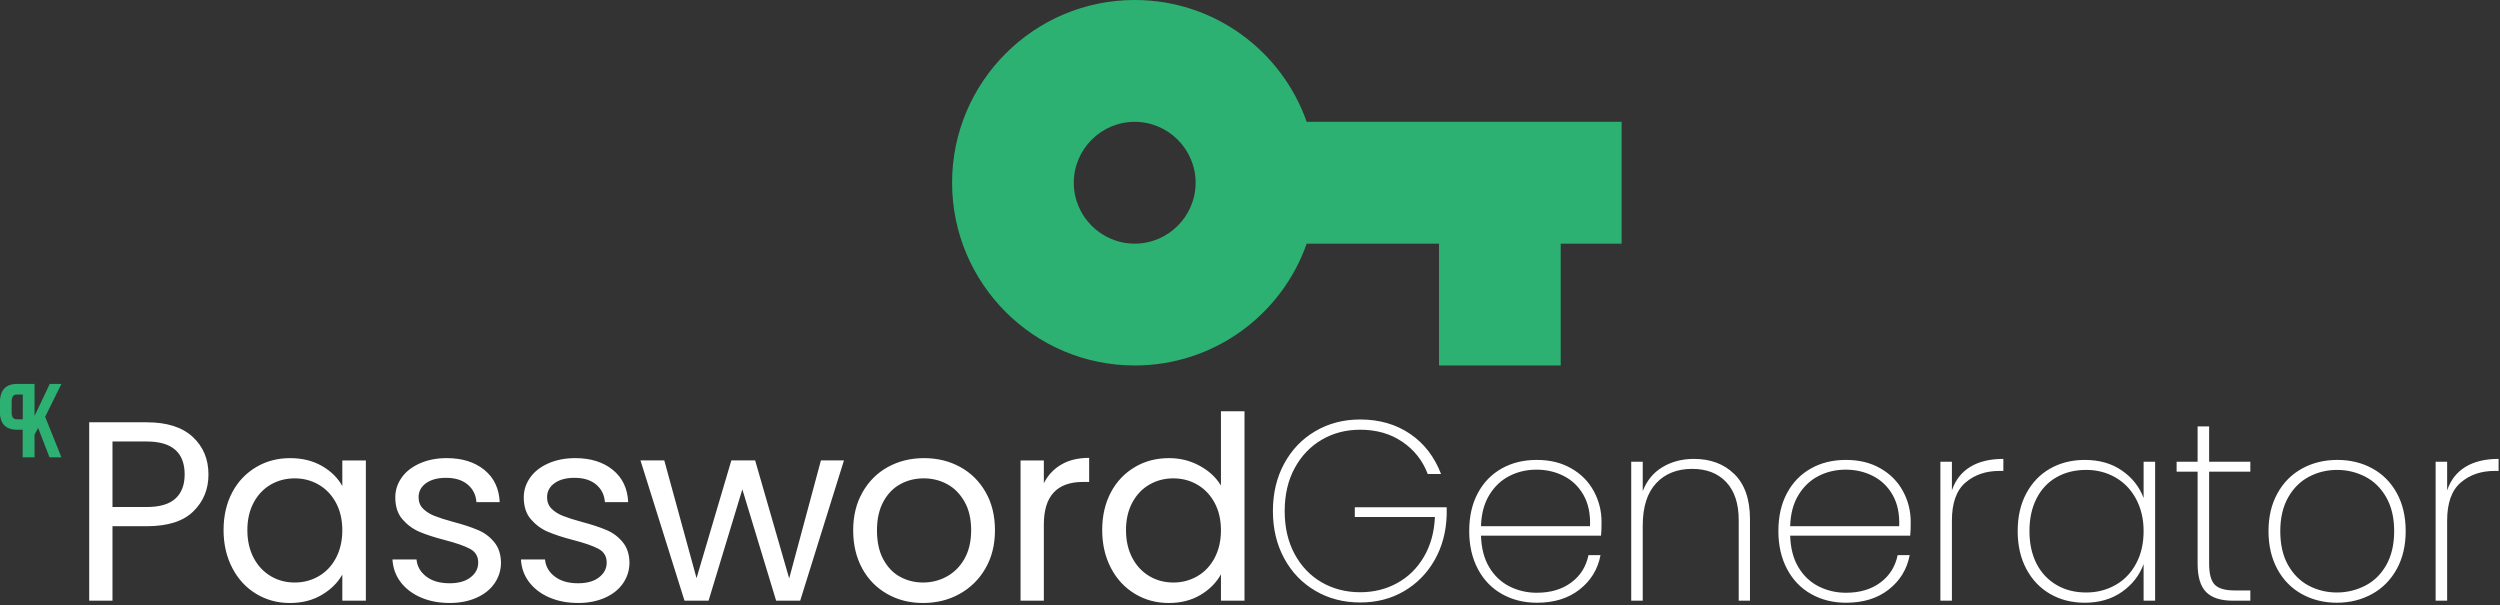 <svg version="1.1" id="PK_app_logo" class="PK_app_logo" xmlns="http://www.w3.org/2000/svg" xmlns:xlink="http://www.w3.org/1999/xlink" x="0px" y="0px" viewBox="0 0 195.36 47.28" style="enable-background:new 0 0 195.36 47.28;" xml:space="preserve">
<rect x="0" y="0" width="195.36" height="47.28" fill="#333333" stroke="none"/>
<style type="text/css">
	.PK_app_logo-color-primary{fill:#2cb172;}
	.PK_app_logo-color-neutral{fill:#ffffff;}
</style>
<g id="PK_app_logo-icon">
	<g>
		<path class="PK_app_logo-color-primary" d="M102.11,9.52C100.16,3.97,94.88,0,88.67,0C80.8,0,74.4,6.4,74.4,14.28s6.4,14.28,14.27,14.28
			c6.21,0,11.49-3.97,13.44-9.52h10.34v9.52h9.51v-9.52h4.76V9.52H102.11z M88.67,19.04c-2.62,0-4.76-2.14-4.76-4.76
			s2.14-4.76,4.76-4.76c2.62,0,4.76,2.14,4.76,4.76S91.29,19.04,88.67,19.04z"></path>
	</g>
</g>
<g id="PK_app_logo-text">
	<g>
		<path class="PK_app_logo-color-neutral" d="M11.47,33h-4.5v13.94h1.82v-5.82h2.68c1.63,0,2.84-0.38,3.63-1.15c0.79-0.77,1.19-1.73,1.19-2.89
			c0-1.2-0.41-2.18-1.23-2.94S13.04,33,11.47,33z M13.71,38.96c-0.48,0.44-1.23,0.66-2.24,0.66H8.79V34.5h2.68
			c1.97,0,2.96,0.86,2.96,2.58C14.43,37.89,14.19,38.52,13.71,38.96z M26.75,37.98c-0.35-0.63-0.87-1.15-1.58-1.56
			c-0.71-0.41-1.54-0.62-2.5-0.62c-0.97,0-1.86,0.23-2.65,0.7c-0.79,0.47-1.42,1.12-1.87,1.97c-0.45,0.85-0.68,1.83-0.68,2.95
			c0,1.11,0.23,2.09,0.68,2.96c0.45,0.87,1.07,1.54,1.86,2.02c0.79,0.48,1.67,0.72,2.64,0.72c0.95,0,1.78-0.21,2.49-0.63
			c0.71-0.42,1.25-0.95,1.61-1.59v2.04h1.84V35.98h-1.84V37.98z M26.25,43.61c-0.33,0.62-0.78,1.09-1.35,1.42
			c-0.57,0.33-1.19,0.49-1.87,0.49c-0.68,0-1.3-0.16-1.86-0.49c-0.56-0.33-1.01-0.8-1.34-1.42c-0.33-0.62-0.5-1.35-0.5-2.19
			c0-0.83,0.17-1.55,0.5-2.16c0.33-0.61,0.78-1.08,1.34-1.4s1.18-0.48,1.86-0.48c0.68,0,1.3,0.16,1.87,0.49
			c0.57,0.33,1.02,0.8,1.35,1.41c0.33,0.61,0.5,1.33,0.5,2.16C26.75,42.26,26.58,42.99,26.25,43.61z M37.33,41.41
			c-0.49-0.21-1.13-0.42-1.92-0.63c-0.63-0.17-1.12-0.33-1.47-0.47c-0.35-0.14-0.65-0.33-0.88-0.56c-0.23-0.23-0.35-0.53-0.35-0.89
			c0-0.45,0.19-0.82,0.58-1.1c0.39-0.28,0.91-0.42,1.56-0.42c0.71,0,1.27,0.17,1.69,0.52c0.42,0.35,0.65,0.81,0.69,1.38h1.82
			c-0.05-1.07-0.45-1.91-1.2-2.52c-0.75-0.61-1.73-0.92-2.94-0.92c-0.79,0-1.49,0.14-2.1,0.41c-0.61,0.27-1.09,0.64-1.42,1.11
			c-0.33,0.47-0.5,0.98-0.5,1.54c0,0.71,0.18,1.28,0.55,1.71c0.37,0.43,0.81,0.76,1.32,0.98c0.51,0.22,1.18,0.44,1.99,0.65
			c0.89,0.23,1.55,0.46,1.98,0.69c0.43,0.23,0.64,0.59,0.64,1.07c0,0.47-0.2,0.85-0.6,1.16c-0.4,0.31-0.95,0.46-1.64,0.46
			c-0.75,0-1.35-0.17-1.81-0.52c-0.46-0.35-0.72-0.79-0.77-1.34h-1.88c0.04,0.67,0.25,1.26,0.64,1.77c0.39,0.51,0.91,0.91,1.58,1.2
			c0.67,0.29,1.42,0.43,2.26,0.43c0.79,0,1.48-0.14,2.09-0.41c0.61-0.27,1.08-0.65,1.41-1.13c0.33-0.48,0.5-1.02,0.5-1.62
			c-0.01-0.67-0.2-1.21-0.55-1.62C38.25,41.92,37.82,41.61,37.33,41.41z M47.37,41.41c-0.49-0.21-1.13-0.42-1.92-0.63
			c-0.63-0.17-1.12-0.33-1.47-0.47c-0.35-0.14-0.65-0.33-0.88-0.56c-0.23-0.23-0.35-0.53-0.35-0.89c0-0.45,0.19-0.82,0.58-1.1
			c0.39-0.28,0.91-0.42,1.56-0.42c0.71,0,1.27,0.17,1.69,0.52c0.42,0.35,0.65,0.81,0.69,1.38h1.82c-0.05-1.07-0.45-1.91-1.2-2.52
			c-0.75-0.61-1.73-0.92-2.94-0.92c-0.79,0-1.49,0.14-2.1,0.41c-0.61,0.27-1.09,0.64-1.42,1.11c-0.33,0.47-0.5,0.98-0.5,1.54
			c0,0.71,0.18,1.28,0.55,1.71c0.37,0.43,0.81,0.76,1.32,0.98c0.51,0.22,1.18,0.44,1.99,0.65c0.89,0.23,1.55,0.46,1.98,0.69
			c0.43,0.23,0.64,0.59,0.64,1.07c0,0.47-0.2,0.85-0.6,1.16c-0.4,0.31-0.95,0.46-1.64,0.46c-0.75,0-1.35-0.17-1.81-0.52
			c-0.46-0.35-0.72-0.79-0.77-1.34h-1.88c0.04,0.67,0.25,1.26,0.64,1.77c0.39,0.51,0.91,0.91,1.58,1.2
			c0.67,0.29,1.42,0.43,2.26,0.43c0.79,0,1.48-0.14,2.09-0.41c0.61-0.27,1.08-0.65,1.41-1.13c0.33-0.48,0.5-1.02,0.5-1.62
			c-0.01-0.67-0.2-1.21-0.55-1.62C48.29,41.92,47.86,41.61,47.37,41.41z M61.67,45.2l-2.66-9.22h-1.86l-2.72,9.2l-2.52-9.2h-1.86
			l3.44,10.96h1.88l2.64-8.7l2.64,8.7h1.88l3.42-10.96h-1.8L61.67,45.2z M75.03,36.49c-0.84-0.46-1.78-0.69-2.82-0.69
			c-1.04,0-1.98,0.23-2.82,0.69c-0.84,0.46-1.5,1.12-1.99,1.98c-0.49,0.86-0.73,1.85-0.73,2.97c0,1.13,0.24,2.13,0.71,2.99
			c0.47,0.86,1.13,1.52,1.96,1.99c0.83,0.47,1.76,0.7,2.79,0.7c1.04,0,1.99-0.23,2.84-0.7c0.85-0.47,1.53-1.13,2.03-1.99
			c0.5-0.86,0.75-1.86,0.75-2.99c0-1.13-0.24-2.13-0.73-2.98C76.53,37.6,75.87,36.95,75.03,36.49z M75.36,43.68
			c-0.35,0.61-0.82,1.07-1.39,1.38c-0.57,0.31-1.19,0.46-1.84,0.46c-0.65,0-1.25-0.15-1.8-0.45c-0.55-0.3-0.98-0.76-1.31-1.37
			c-0.33-0.61-0.49-1.37-0.49-2.26c0-0.88,0.17-1.63,0.5-2.24c0.33-0.61,0.78-1.07,1.33-1.37c0.55-0.3,1.16-0.45,1.83-0.45
			c0.65,0,1.26,0.15,1.82,0.45s1.01,0.76,1.36,1.37c0.35,0.61,0.52,1.36,0.52,2.24S75.71,43.06,75.36,43.68z M81.57,37.76v-1.78
			h-1.82v10.96h1.82v-5.96c0-2.21,1.02-3.32,3.06-3.32h0.48v-1.88c-0.85,0-1.58,0.17-2.17,0.52C82.35,36.64,81.89,37.13,81.57,37.76
			z M95.41,37.94c-0.39-0.64-0.95-1.16-1.68-1.55C93,35.99,92.2,35.8,91.35,35.8c-0.99,0-1.88,0.23-2.67,0.7
			c-0.79,0.47-1.42,1.12-1.87,1.97c-0.45,0.85-0.68,1.83-0.68,2.95c0,1.11,0.23,2.09,0.68,2.96c0.45,0.87,1.08,1.54,1.87,2.02
			c0.79,0.48,1.68,0.72,2.65,0.72c0.95,0,1.77-0.21,2.48-0.63c0.71-0.42,1.24-0.96,1.6-1.61v2.06h1.84v-14.8h-1.84V37.94z
			 M94.91,43.61c-0.33,0.62-0.78,1.09-1.35,1.42c-0.57,0.33-1.19,0.49-1.87,0.49s-1.3-0.16-1.86-0.49c-0.56-0.33-1.01-0.8-1.34-1.42
			c-0.33-0.62-0.5-1.35-0.5-2.19c0-0.83,0.17-1.55,0.5-2.16c0.33-0.61,0.78-1.08,1.34-1.4s1.18-0.48,1.86-0.48s1.3,0.16,1.87,0.49
			c0.57,0.33,1.02,0.8,1.35,1.41c0.33,0.61,0.5,1.33,0.5,2.16C95.41,42.26,95.24,42.99,94.91,43.61z M105.87,40.4h6.26
			c-0.05,1.19-0.34,2.22-0.86,3.11c-0.52,0.89-1.21,1.57-2.08,2.05c-0.87,0.48-1.83,0.72-2.9,0.72c-1.11,0-2.11-0.26-3-0.77
			c-0.89-0.51-1.6-1.25-2.12-2.21c-0.52-0.96-0.78-2.08-0.78-3.36c0-1.28,0.26-2.4,0.78-3.36c0.52-0.96,1.23-1.7,2.12-2.22
			c0.89-0.52,1.89-0.78,3-0.78c1.27,0,2.36,0.31,3.29,0.94c0.93,0.63,1.59,1.47,1.99,2.52h1.04c-0.51-1.33-1.31-2.38-2.41-3.13
			c-1.1-0.75-2.4-1.13-3.91-1.13c-1.29,0-2.46,0.3-3.5,0.91c-1.04,0.61-1.85,1.45-2.44,2.54c-0.59,1.09-0.88,2.32-0.88,3.71
			c0,1.37,0.29,2.6,0.88,3.69c0.59,1.09,1.4,1.93,2.44,2.54c1.04,0.61,2.21,0.91,3.5,0.91c1.27,0,2.41-0.29,3.42-0.88
			c1.01-0.59,1.81-1.4,2.4-2.44c0.59-1.04,0.9-2.21,0.94-3.52v-0.6h-7.18V40.4z M122.8,36.61c-0.77-0.45-1.67-0.67-2.71-0.67
			c-1.03,0-1.94,0.22-2.74,0.67c-0.8,0.45-1.42,1.09-1.87,1.93c-0.45,0.84-0.67,1.83-0.67,2.96c0,1.13,0.23,2.12,0.68,2.97
			c0.45,0.85,1.08,1.5,1.88,1.95c0.8,0.45,1.71,0.68,2.72,0.68c1.35,0,2.46-0.34,3.34-1.03c0.88-0.69,1.43-1.58,1.64-2.69h-0.94
			c-0.19,0.91-0.64,1.62-1.36,2.15c-0.72,0.53-1.61,0.79-2.68,0.79c-0.77,0-1.49-0.17-2.14-0.5c-0.65-0.33-1.18-0.83-1.58-1.5
			c-0.4-0.67-0.61-1.49-0.64-2.46h9.38c0.03-0.24,0.04-0.6,0.04-1.08c0-0.85-0.2-1.65-0.6-2.39
			C124.15,37.65,123.57,37.05,122.8,36.61z M115.73,41.12c0.03-0.96,0.24-1.77,0.65-2.44c0.41-0.67,0.93-1.16,1.58-1.49
			c0.65-0.33,1.35-0.49,2.11-0.49s1.47,0.16,2.12,0.49c0.65,0.33,1.17,0.82,1.55,1.49c0.38,0.67,0.55,1.48,0.51,2.44H115.73z
			 M132.37,35.86c-0.93,0-1.76,0.22-2.47,0.65c-0.71,0.43-1.22,1.06-1.53,1.87v-2.3h-0.9v10.86h0.9v-5.86
			c0-1.47,0.35-2.57,1.05-3.32c0.7-0.75,1.64-1.12,2.81-1.12c1.12,0,2.01,0.34,2.66,1.03c0.65,0.69,0.98,1.68,0.98,2.97v6.3h0.88
			v-6.36c0-1.56-0.41-2.74-1.22-3.53C134.72,36.25,133.66,35.86,132.37,35.86z M146.96,36.61c-0.77-0.45-1.67-0.67-2.71-0.67
			c-1.03,0-1.94,0.22-2.74,0.67c-0.8,0.45-1.42,1.09-1.87,1.93c-0.45,0.84-0.67,1.83-0.67,2.96c0,1.13,0.23,2.12,0.68,2.97
			c0.45,0.85,1.08,1.5,1.88,1.95c0.8,0.45,1.71,0.68,2.72,0.68c1.35,0,2.46-0.34,3.34-1.03c0.88-0.69,1.43-1.58,1.64-2.69h-0.94
			c-0.19,0.91-0.64,1.62-1.36,2.15c-0.72,0.53-1.61,0.79-2.68,0.79c-0.77,0-1.49-0.17-2.14-0.5c-0.65-0.33-1.18-0.83-1.58-1.5
			c-0.4-0.67-0.61-1.49-0.64-2.46h9.38c0.03-0.24,0.04-0.6,0.04-1.08c0-0.85-0.2-1.65-0.6-2.39S147.73,37.05,146.96,36.61z
			 M139.89,41.12c0.03-0.96,0.24-1.77,0.65-2.44c0.41-0.67,0.93-1.16,1.58-1.49c0.65-0.33,1.35-0.49,2.11-0.49s1.47,0.16,2.12,0.49
			c0.65,0.33,1.17,0.82,1.55,1.49c0.38,0.67,0.55,1.48,0.51,2.44H139.89z M152.53,38.32v-2.24h-0.9v10.86h0.9v-6.26
			c0-1.37,0.35-2.36,1.06-2.97c0.71-0.61,1.59-0.91,2.66-0.91h0.3v-0.94c-1.05,0-1.92,0.21-2.6,0.63
			C153.27,36.91,152.8,37.52,152.53,38.32z M167.51,38.92c-0.32-0.87-0.88-1.58-1.68-2.14s-1.77-0.84-2.92-0.84
			c-1.01,0-1.92,0.23-2.71,0.68c-0.79,0.45-1.41,1.1-1.86,1.94c-0.45,0.84-0.67,1.82-0.67,2.94c0,1.12,0.22,2.1,0.67,2.95
			c0.45,0.85,1.07,1.5,1.86,1.96c0.79,0.46,1.7,0.69,2.71,0.69c1.13,0,2.1-0.28,2.91-0.85c0.81-0.57,1.37-1.29,1.69-2.17v2.86h0.9
			V36.08h-0.9V38.92z M166.93,44.03c-0.39,0.73-0.92,1.29-1.61,1.68c-0.69,0.39-1.45,0.59-2.29,0.59c-0.87,0-1.64-0.19-2.31-0.58
			c-0.67-0.39-1.2-0.94-1.57-1.66c-0.37-0.72-0.56-1.57-0.56-2.56c0-0.99,0.19-1.84,0.56-2.56c0.37-0.72,0.89-1.27,1.56-1.65
			c0.67-0.38,1.44-0.57,2.32-0.57c0.84,0,1.6,0.2,2.28,0.59c0.68,0.39,1.22,0.95,1.61,1.68c0.39,0.73,0.59,1.56,0.59,2.51
			C167.51,42.46,167.32,43.3,166.93,44.03z M172.63,33.32h-0.9v2.76h-1.64v0.78h1.64v7.18c0,1.04,0.22,1.78,0.67,2.23
			c0.45,0.45,1.14,0.67,2.09,0.67h1.36v-0.8h-1.22c-0.75,0-1.27-0.15-1.56-0.45c-0.29-0.3-0.44-0.85-0.44-1.65v-7.18h3.22v-0.78
			h-3.22V33.32z M185.39,36.61c-0.81-0.45-1.73-0.67-2.74-0.67c-1.01,0-1.93,0.22-2.75,0.67c-0.82,0.45-1.46,1.09-1.93,1.94
			c-0.47,0.85-0.7,1.83-0.7,2.95c0,1.13,0.23,2.12,0.69,2.97c0.46,0.85,1.1,1.5,1.91,1.95c0.81,0.45,1.73,0.68,2.74,0.68
			c1.01,0,1.93-0.23,2.75-0.68c0.82-0.45,1.46-1.1,1.93-1.95c0.47-0.85,0.7-1.84,0.7-2.97c0-1.13-0.23-2.12-0.69-2.96
			C186.84,37.7,186.2,37.05,185.39,36.61z M186.47,44.16c-0.41,0.72-0.96,1.26-1.65,1.61c-0.69,0.35-1.42,0.53-2.21,0.53
			c-0.79,0-1.52-0.18-2.19-0.53c-0.67-0.35-1.21-0.89-1.62-1.61c-0.41-0.72-0.61-1.61-0.61-2.66c0-1.04,0.21-1.92,0.62-2.64
			c0.41-0.72,0.96-1.26,1.63-1.61c0.67-0.35,1.4-0.53,2.19-0.53c0.79,0,1.52,0.18,2.2,0.53c0.68,0.35,1.23,0.89,1.64,1.61
			c0.41,0.72,0.62,1.6,0.62,2.64C187.09,42.55,186.88,43.44,186.47,44.16z M192.65,36.49c-0.68,0.42-1.15,1.03-1.42,1.83v-2.24h-0.9
			v10.86h0.9v-6.26c0-1.37,0.35-2.36,1.06-2.97c0.71-0.61,1.59-0.91,2.66-0.91h0.3v-0.94C194.2,35.86,193.33,36.07,192.65,36.49z"></path>
	</g>
</g>
<g id="PK_app_logo-PK">
	<g>
		<path class="PK_app_logo-color-primary" d="M3.53,32.57C3.95,31.71,4.38,30.86,4.8,30v0H3.89c-0.4,0.83-0.79,1.67-1.19,2.5h0V30H1.62
			c-0.26,0-0.52-0.01-0.73,0.05c-0.07,0.02-0.13,0.04-0.19,0.06c-0.22,0.09-0.38,0.24-0.5,0.43c-0.08,0.13-0.13,0.28-0.17,0.46
			c-0.01,0.07-0.02,0.14-0.03,0.21c0,0.03,0,0.07-0.01,0.1c0,0.03,0,0.05,0,0.08c0,0.05,0,0.11,0,0.16v0.53c0,0.05,0,0.1,0,0.15
			c0,0.02,0,0.05,0,0.07c0.01,0.03,0,0.06,0.01,0.09c0,0.03,0.01,0.07,0.01,0.1l0.02,0.13c0.02,0.08,0.04,0.16,0.07,0.24
			c0.15,0.37,0.4,0.58,0.81,0.68c0.24,0.06,0.56,0.04,0.86,0.04v2.16H2.7v-1.78c0.09-0.17,0.18-0.35,0.28-0.52h0
			c0.3,0.77,0.59,1.53,0.89,2.3H4.8C4.38,34.7,3.95,33.63,3.53,32.57z M1.78,32.77H1.44c-0.08,0-0.16,0-0.22-0.01
			c-0.07-0.02-0.12-0.04-0.17-0.08C1.03,32.66,1.01,32.64,1,32.62c-0.08-0.11-0.09-0.27-0.09-0.46v-0.64c0-0.25,0-0.43,0.11-0.57
			c0.04-0.06,0.11-0.09,0.19-0.11c0.02-0.01,0.05-0.01,0.08-0.01c0.02,0,0.05,0,0.07,0h0.42V32.77z"></path>
	</g>
</g>
</svg>